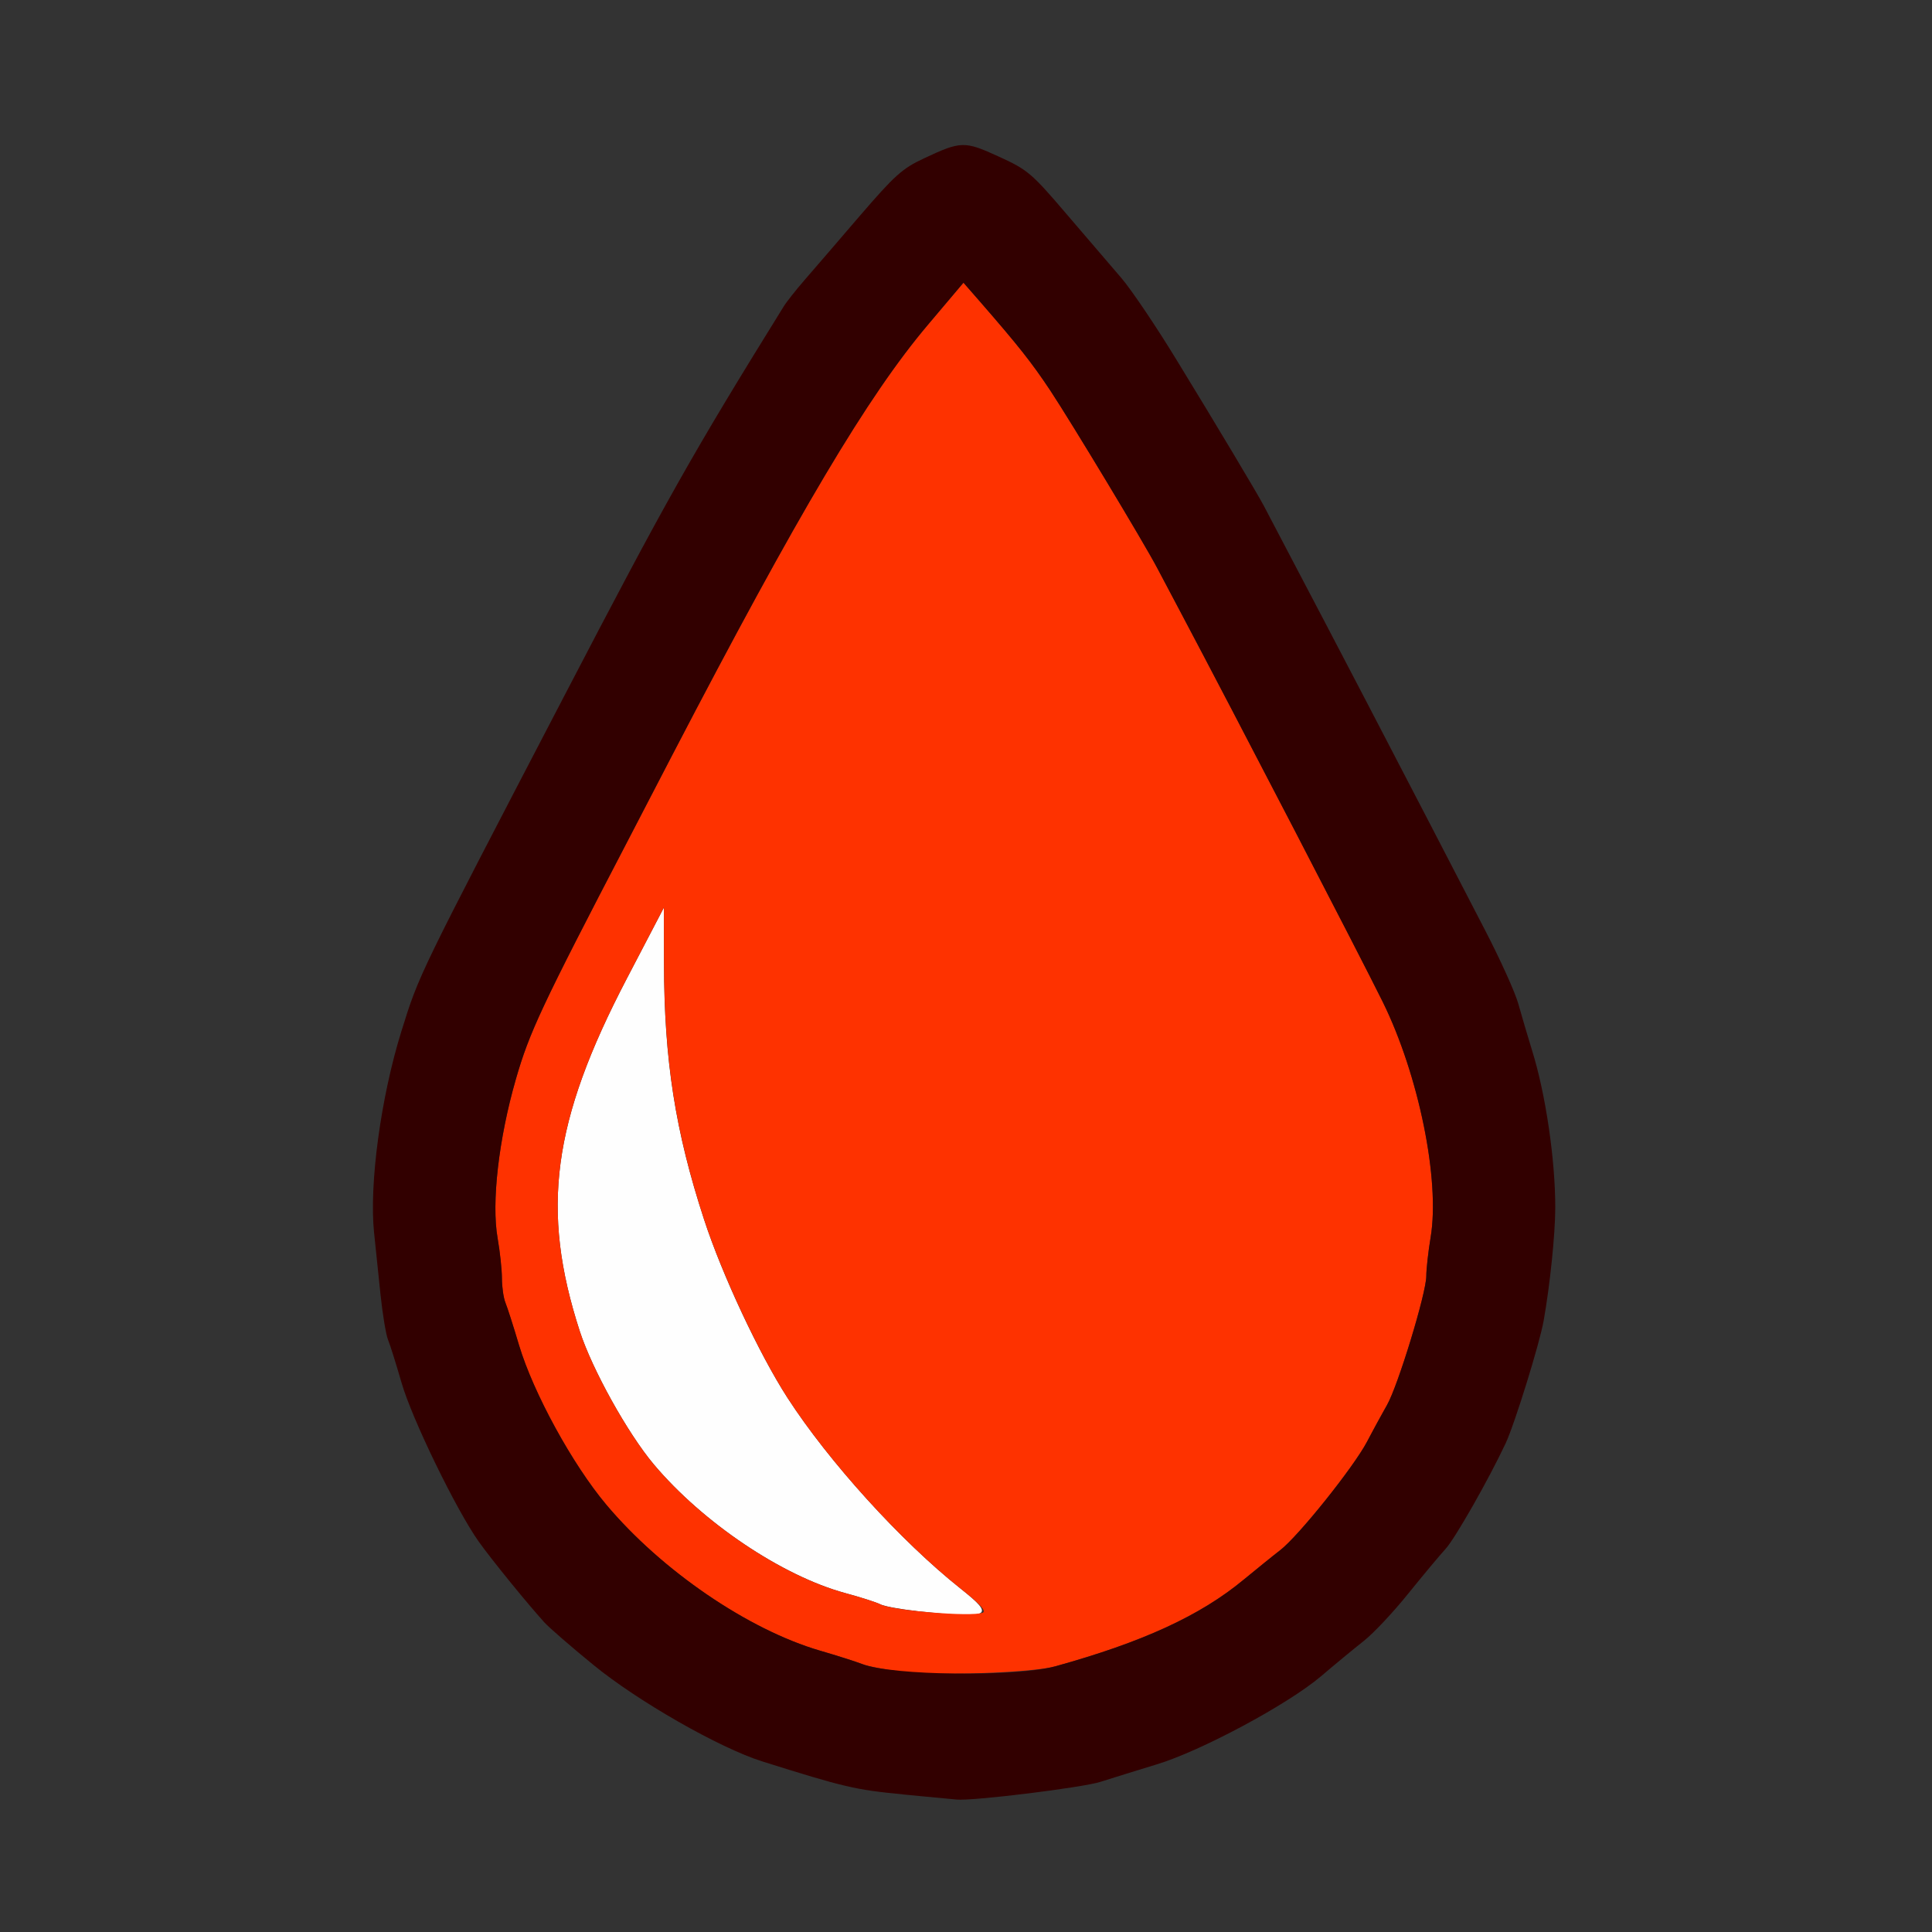 <?xml version="1.0" encoding="UTF-8" standalone="no"?>
<!-- Created with Inkscape (http://www.inkscape.org/) -->

<svg
   version="1.1"
   id="svg2"
   width="1600"
   height="1600"
   viewBox="0 0 1600 1600"
   sodipodi:docname="mod_smooth.svg"
   inkscape:version="1.2.2 (732a01da63, 2022-12-09)"
   xmlns:inkscape="http://www.inkscape.org/namespaces/inkscape"
   xmlns:sodipodi="http://sodipodi.sourceforge.net/DTD/sodipodi-0.dtd"
   xmlns="http://www.w3.org/2000/svg"
   xmlns:svg="http://www.w3.org/2000/svg"
   xmlns:rdf="http://www.w3.org/1999/02/22-rdf-syntax-ns#"
   xmlns:cc="http://creativecommons.org/ns#"
   xmlns:dc="http://purl.org/dc/elements/1.1/">
  <rect x="0" y="0" width="1600" height="1600" fill="#333333" stroke="none"/>
  <defs
     id="defs6" />
  <sodipodi:namedview
     pagecolor="#808080"
     bordercolor="#666666"
     borderopacity="1"
     objecttolerance="10"
     gridtolerance="10"
     guidetolerance="10"
     inkscape:pageopacity="0"
     inkscape:pageshadow="2"
     inkscape:window-width="1993"
     inkscape:window-height="1009"
     id="namedview4"
     showgrid="false"
     inkscape:zoom="0.5"
     inkscape:cx="139"
     inkscape:cy="148"
     inkscape:window-x="-8"
     inkscape:window-y="-8"
     inkscape:window-maximized="1"
     inkscape:current-layer="MOD_SMOOTH"
     inkscape:showpageshadow="0"
     inkscape:pagecheckerboard="true"
     inkscape:deskcolor="#d1d1d1" />
  <g
     id="MOD_SMOOTH"
     transform="matrix(100,0,0,100,0,4.9999997e-5)"
     style="stroke-width:0.011">
    <path
       style="fill:none;stroke-width:0"
       d="M 0,8 V 0 h 8 8 v 8 8 H 8 0 Z m 8.443,6.86 c 0.273,-0.025 0.57,-0.072 0.672,-0.105 0.1,-0.033 0.309,-0.098 0.464,-0.144 0.365,-0.11 1.085,-0.496 1.36,-0.729 0.116,-0.099 0.277,-0.231 0.356,-0.294 0.08,-0.063 0.245,-0.239 0.367,-0.391 0.122,-0.152 0.261,-0.318 0.309,-0.37 0.079,-0.086 0.358,-0.576 0.498,-0.875 0.073,-0.157 0.281,-0.828 0.315,-1.016 0.052,-0.293 0.095,-0.712 0.096,-0.932 0.001,-0.396 -0.079,-0.943 -0.191,-1.302 C 12.651,8.583 12.599,8.407 12.573,8.313 12.547,8.219 12.423,7.945 12.298,7.704 12.173,7.463 11.955,7.041 11.813,6.766 11.561,6.279 11.06,5.32 10.679,4.594 10.575,4.396 10.479,4.213 10.466,4.188 10.42,4.099 10.053,3.485 9.744,2.981 9.575,2.703 9.369,2.399 9.288,2.304 9.207,2.209 9.002,1.97 8.832,1.772 8.542,1.432 8.509,1.405 8.272,1.297 7.988,1.167 7.96,1.167 7.653,1.311 7.471,1.396 7.41,1.452 7.122,1.786 6.943,1.995 6.737,2.234 6.664,2.318 6.591,2.402 6.512,2.502 6.489,2.54 5.727,3.769 5.515,4.146 4.68,5.75 3.457,8.098 3.473,8.064 3.325,8.538 3.154,9.085 3.056,9.809 3.098,10.209 c 0.012,0.117 0.036,0.346 0.053,0.509 0.017,0.163 0.045,0.332 0.063,0.375 0.017,0.043 0.068,0.205 0.113,0.359 0.086,0.298 0.452,1.051 0.638,1.312 0.108,0.152 0.403,0.515 0.546,0.672 0.039,0.043 0.22,0.2 0.403,0.35 0.365,0.299 1.046,0.688 1.4,0.8 0.677,0.213 0.773,0.236 1.165,0.273 0.227,0.021 0.427,0.041 0.444,0.042 0.017,0.002 0.252,-0.017 0.521,-0.042 z"
       id="path825"
       inkscape:connector-curvature="0" />
    <path
       style="fill:#fefefe;stroke-width:0"
       d="M 7.587,13.341 C 7.454,13.327 7.32,13.302 7.29,13.286 7.259,13.27 7.129,13.228 6.999,13.193 6.476,13.05 5.821,12.61 5.415,12.128 5.198,11.87 4.904,11.341 4.801,11.023 4.476,10.02 4.573,9.288 5.19,8.106 L 5.498,7.516 5.499,7.978 c 0.001,0.803 0.093,1.391 0.332,2.122 0.149,0.457 0.455,1.111 0.69,1.475 0.34,0.527 0.939,1.188 1.434,1.581 0.293,0.233 0.256,0.252 -0.368,0.186 z"
       id="path823"
       inkscape:connector-curvature="0" />
    <path
       style="fill:#fe3200;stroke-width:0"
       d="M 7.469,13.844 C 7.34,13.829 7.192,13.801 7.141,13.781 7.089,13.761 6.932,13.711 6.791,13.67 6.195,13.496 5.48,13.007 5.021,12.461 4.741,12.127 4.417,11.537 4.298,11.141 4.252,10.986 4.201,10.827 4.185,10.788 4.169,10.748 4.156,10.658 4.156,10.587 4.156,10.516 4.14,10.366 4.121,10.254 4.069,9.959 4.13,9.431 4.272,8.938 4.384,8.549 4.483,8.337 5.204,6.953 5.311,6.747 5.476,6.43 5.569,6.25 6.615,4.24 7.186,3.279 7.685,2.689 L 7.979,2.341 8.11,2.491 c 0.324,0.372 0.433,0.51 0.588,0.743 0.176,0.266 0.775,1.26 0.885,1.469 0.036,0.069 0.122,0.23 0.19,0.359 0.467,0.881 1.498,2.869 1.678,3.234 0.298,0.605 0.476,1.477 0.397,1.95 -0.02,0.12 -0.036,0.265 -0.036,0.322 -6e-6,0.14 -0.235,0.91 -0.326,1.069 -0.041,0.071 -0.115,0.207 -0.165,0.303 -0.111,0.21 -0.567,0.78 -0.719,0.898 -0.06,0.046 -0.195,0.156 -0.301,0.243 -0.361,0.299 -0.838,0.518 -1.562,0.719 -0.192,0.053 -0.961,0.08 -1.27,0.044 z m 0.668,-0.487 C 8.171,13.343 8.12,13.287 7.955,13.156 7.46,12.763 6.861,12.102 6.521,11.575 6.287,11.211 5.981,10.557 5.831,10.1 5.593,9.369 5.501,8.781 5.499,7.978 L 5.498,7.516 5.19,8.106 C 4.573,9.288 4.476,10.02 4.801,11.023 c 0.103,0.318 0.397,0.847 0.614,1.105 0.406,0.482 1.061,0.923 1.584,1.065 0.129,0.035 0.26,0.077 0.291,0.093 0.099,0.052 0.753,0.106 0.847,0.07 z"
       id="path821"
       inkscape:connector-curvature="0" />
    <path
       style="fill:#320000;stroke-width:0"
       d="M 7.478,14.86 C 7.085,14.823 6.989,14.8 6.312,14.587 5.959,14.476 5.278,14.087 4.913,13.787 4.73,13.638 4.549,13.48 4.51,13.438 4.367,13.28 4.072,12.918 3.964,12.766 3.778,12.504 3.412,11.751 3.326,11.453 3.281,11.298 3.231,11.137 3.213,11.094 3.196,11.051 3.168,10.882 3.151,10.719 3.134,10.555 3.11,10.326 3.098,10.209 3.056,9.809 3.154,9.085 3.325,8.538 3.473,8.064 3.457,8.098 4.68,5.75 5.515,4.146 5.727,3.769 6.489,2.54 6.512,2.502 6.591,2.402 6.664,2.318 6.737,2.234 6.943,1.995 7.122,1.786 7.41,1.452 7.471,1.396 7.653,1.311 7.96,1.167 7.988,1.167 8.272,1.297 8.509,1.405 8.542,1.432 8.832,1.772 9.002,1.97 9.207,2.209 9.288,2.304 9.369,2.399 9.575,2.703 9.744,2.981 10.053,3.485 10.42,4.099 10.466,4.188 c 0.013,0.026 0.109,0.209 0.213,0.406 0.382,0.726 0.882,1.685 1.134,2.172 0.142,0.275 0.361,0.697 0.486,0.938 0.125,0.241 0.249,0.515 0.275,0.609 0.026,0.094 0.078,0.269 0.115,0.39 0.112,0.359 0.192,0.906 0.191,1.302 -6.94e-4,0.221 -0.044,0.639 -0.096,0.932 -0.033,0.188 -0.241,0.859 -0.315,1.016 -0.14,0.299 -0.419,0.789 -0.498,0.875 -0.048,0.052 -0.186,0.218 -0.309,0.37 -0.122,0.152 -0.287,0.328 -0.367,0.391 -0.08,0.063 -0.24,0.195 -0.356,0.294 -0.275,0.233 -0.995,0.619 -1.36,0.729 -0.155,0.047 -0.363,0.112 -0.464,0.144 -0.147,0.048 -1.066,0.161 -1.193,0.147 -0.017,-0.002 -0.217,-0.021 -0.444,-0.042 z m 1.261,-1.06 c 0.725,-0.201 1.202,-0.42 1.562,-0.719 0.106,-0.087 0.241,-0.197 0.301,-0.243 0.152,-0.117 0.608,-0.687 0.719,-0.898 0.05,-0.096 0.125,-0.232 0.165,-0.303 0.091,-0.159 0.326,-0.928 0.326,-1.069 2e-6,-0.057 0.016,-0.202 0.036,-0.322 C 11.927,9.774 11.749,8.902 11.451,8.297 11.271,7.932 10.24,5.943 9.773,5.062 9.705,4.934 9.619,4.772 9.583,4.703 9.473,4.494 8.874,3.5 8.698,3.234 8.543,3.001 8.434,2.863 8.11,2.491 L 7.979,2.341 7.685,2.689 C 7.186,3.279 6.615,4.24 5.569,6.25 5.476,6.43 5.311,6.747 5.204,6.953 4.483,8.337 4.384,8.549 4.272,8.938 4.13,9.431 4.069,9.959 4.121,10.254 c 0.02,0.112 0.036,0.262 0.036,0.333 0,0.071 0.013,0.161 0.029,0.201 0.016,0.039 0.067,0.198 0.113,0.353 0.119,0.396 0.442,0.987 0.722,1.32 0.459,0.546 1.175,1.035 1.77,1.209 0.141,0.041 0.298,0.091 0.349,0.111 0.248,0.096 1.277,0.108 1.598,0.019 z"
       id="path819"
       inkscape:connector-curvature="0" />
  </g>
</svg>
